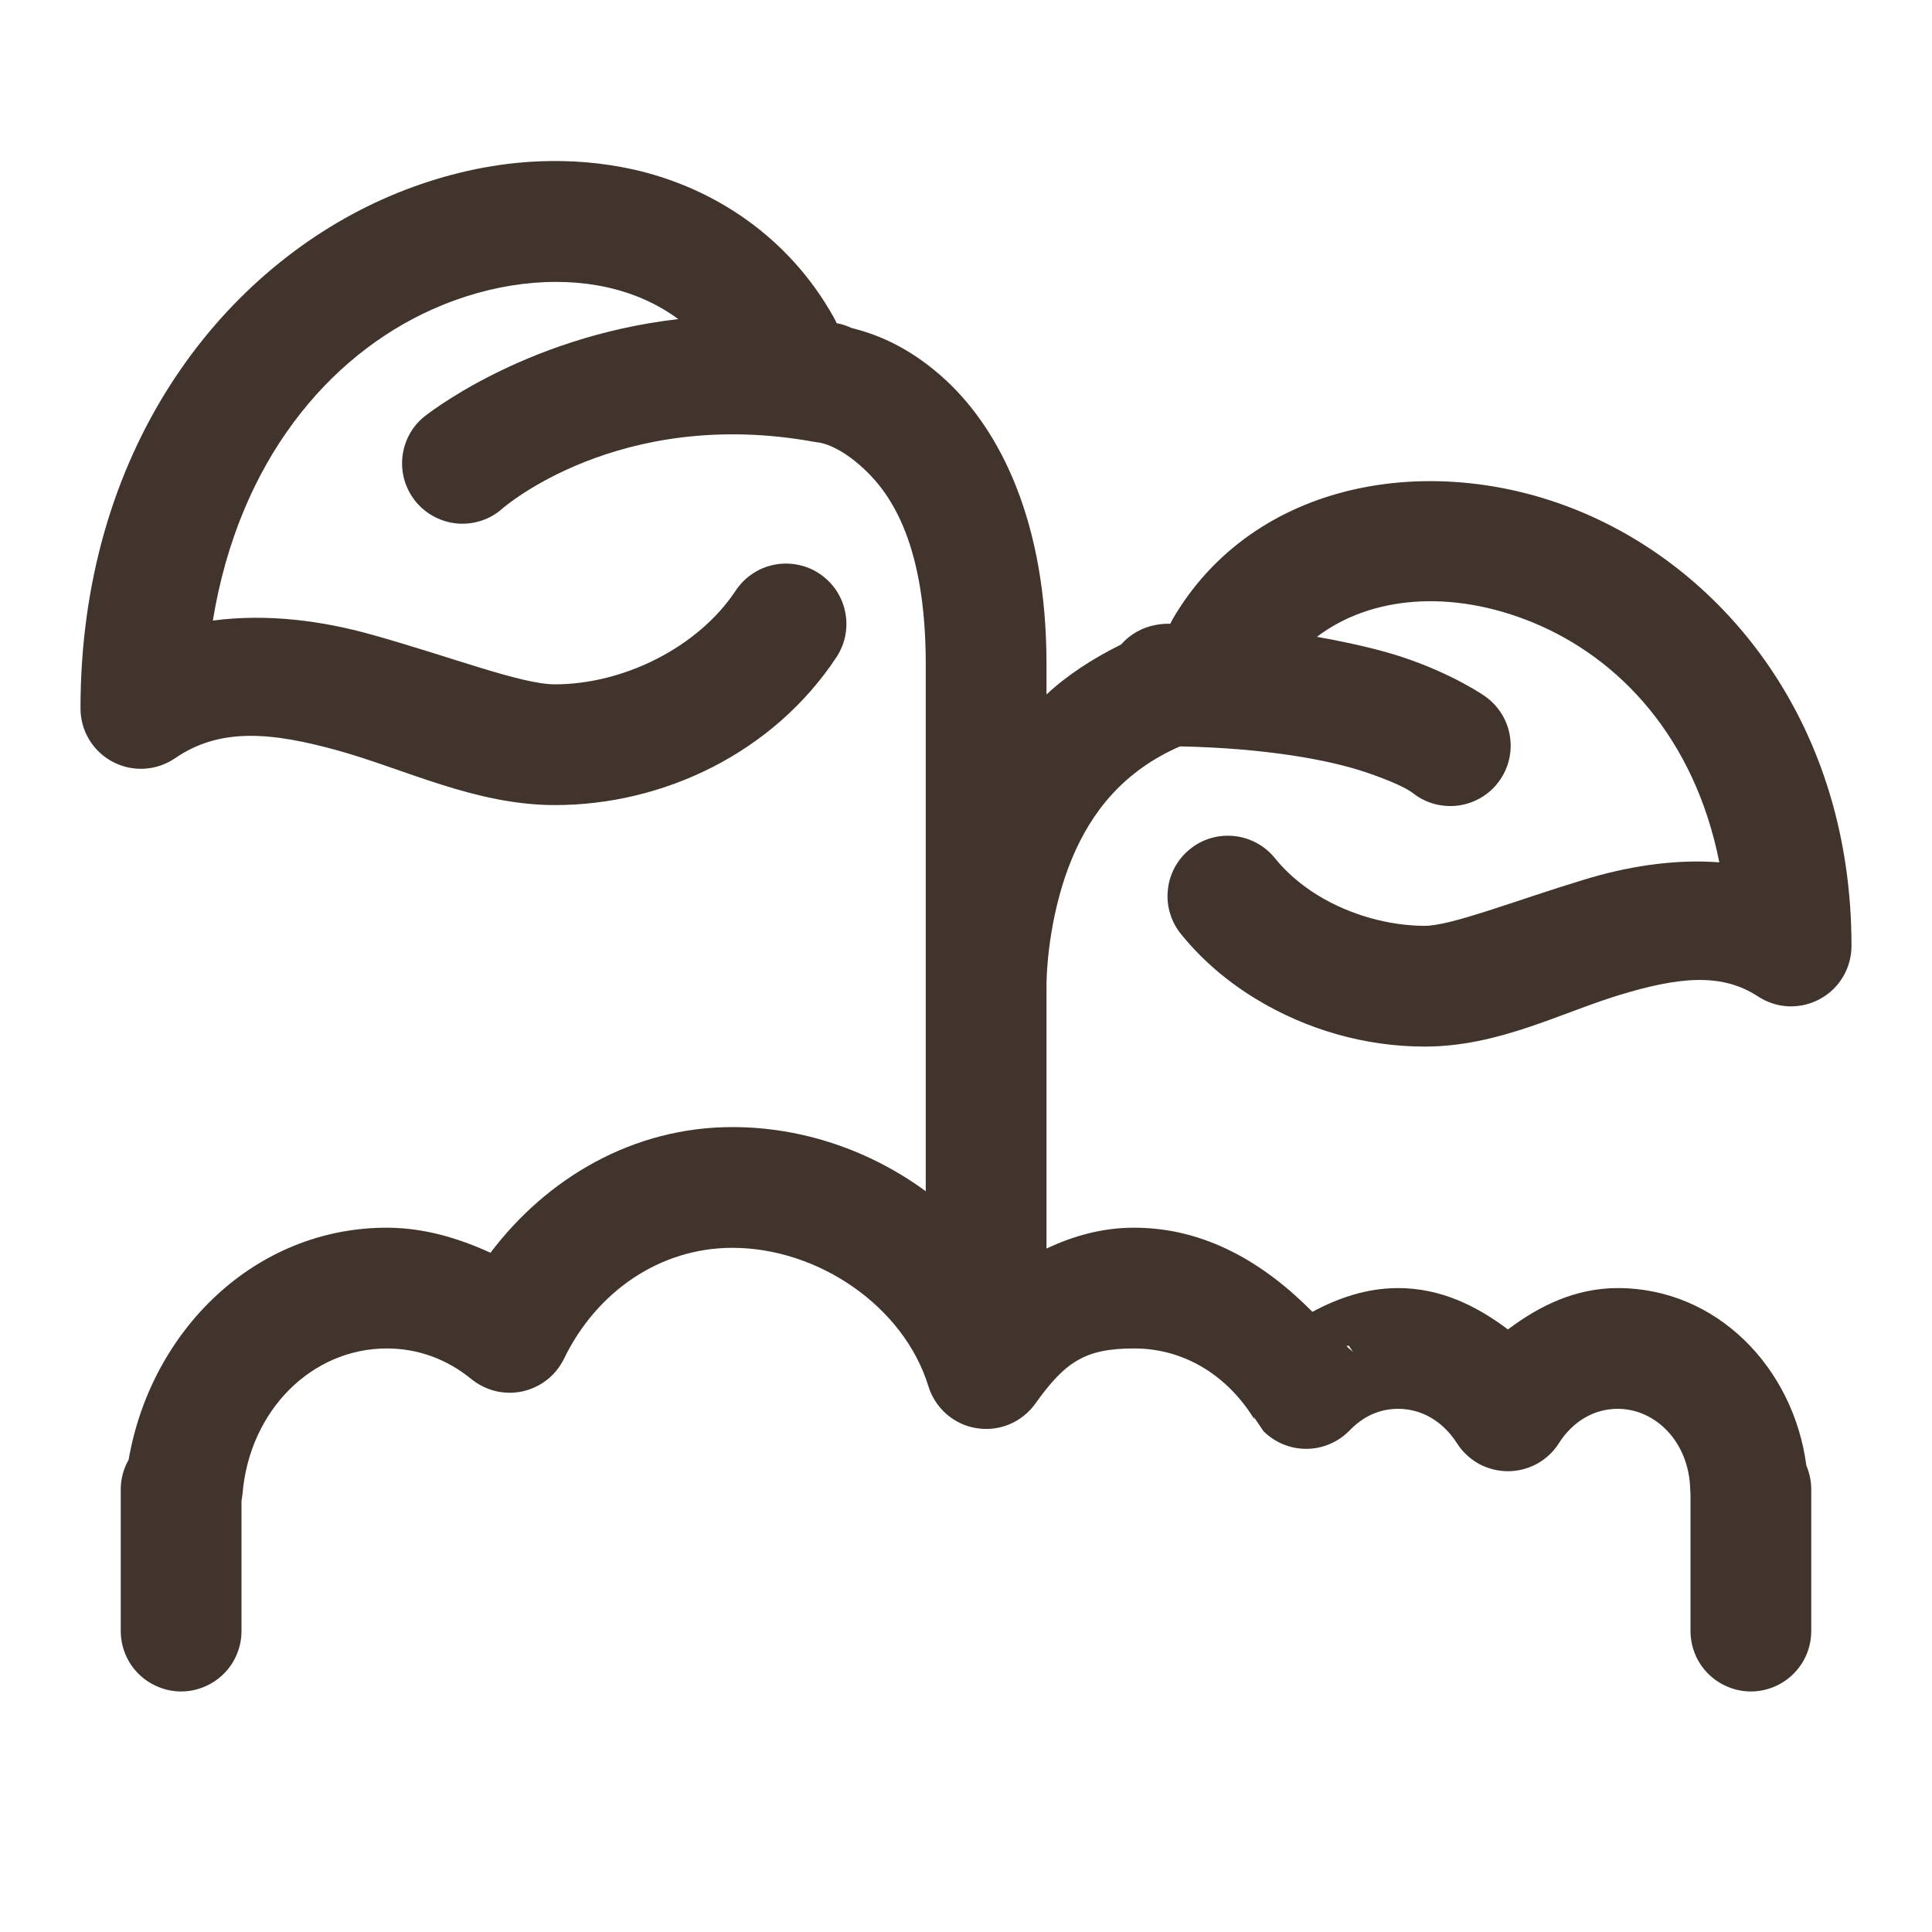 <svg width="24" height="24" viewBox="0 0 24 24" fill="none" xmlns="http://www.w3.org/2000/svg">
<path d="M6.703 2.004C6.572 2.009 6.44 2.02 6.309 2.036C5.782 2.101 5.254 2.251 4.747 2.478C2.718 3.39 1 5.614 1 8.801C1 8.937 1.037 9.071 1.108 9.188C1.179 9.305 1.28 9.401 1.401 9.464C1.522 9.528 1.658 9.557 1.794 9.549C1.931 9.541 2.062 9.496 2.175 9.419C2.735 9.034 3.375 9.094 4.208 9.326C5.041 9.559 5.912 10.001 6.894 10.001C8.246 10.001 9.606 9.35 10.39 8.165C10.444 8.083 10.482 7.991 10.501 7.894C10.519 7.797 10.519 7.698 10.499 7.601C10.48 7.505 10.441 7.413 10.386 7.331C10.331 7.25 10.26 7.18 10.178 7.125C10.096 7.071 10.004 7.033 9.907 7.015C9.811 6.996 9.711 6.996 9.615 7.016C9.518 7.035 9.426 7.074 9.345 7.129C9.263 7.184 9.193 7.255 9.139 7.337C8.67 8.045 7.743 8.501 6.894 8.501C6.473 8.501 5.591 8.155 4.611 7.882C4.018 7.716 3.332 7.618 2.644 7.709C2.97 5.718 4.09 4.418 5.362 3.847C6.112 3.51 6.893 3.425 7.541 3.569C7.874 3.643 8.169 3.775 8.426 3.964C6.483 4.187 5.262 5.182 5.262 5.182C5.186 5.245 5.123 5.324 5.078 5.412C5.033 5.5 5.005 5.596 4.997 5.695C4.989 5.793 5.001 5.893 5.031 5.987C5.062 6.081 5.111 6.169 5.175 6.244C5.24 6.319 5.319 6.381 5.407 6.425C5.496 6.47 5.592 6.497 5.691 6.504C5.79 6.511 5.889 6.498 5.983 6.467C6.077 6.435 6.164 6.386 6.238 6.32C6.238 6.32 7.681 5.046 10.116 5.489C10.13 5.492 10.143 5.494 10.157 5.495C10.157 5.495 10.395 5.508 10.737 5.829C11.08 6.15 11.5 6.78 11.5 8.251V12.251V14.798C10.812 14.293 9.971 14.001 9.098 14.001C7.869 14.001 6.798 14.629 6.093 15.562C5.693 15.38 5.266 15.251 4.804 15.251C3.168 15.251 1.876 16.526 1.598 18.133C1.534 18.245 1.5 18.372 1.5 18.501V20.251C1.499 20.35 1.517 20.449 1.554 20.541C1.591 20.634 1.646 20.717 1.716 20.788C1.786 20.859 1.869 20.915 1.961 20.953C2.052 20.992 2.151 21.012 2.25 21.012C2.349 21.012 2.448 20.992 2.539 20.953C2.631 20.915 2.714 20.859 2.784 20.788C2.854 20.717 2.909 20.634 2.946 20.541C2.983 20.449 3.001 20.35 3 20.251V18.641C3.005 18.615 3.009 18.589 3.012 18.562C3.099 17.51 3.882 16.751 4.804 16.751C5.201 16.751 5.559 16.889 5.856 17.132C5.944 17.203 6.047 17.254 6.157 17.281C6.267 17.307 6.382 17.308 6.492 17.284C6.603 17.259 6.707 17.21 6.796 17.14C6.884 17.07 6.956 16.981 7.006 16.879C7.412 16.043 8.199 15.501 9.098 15.501C10.16 15.501 11.227 16.224 11.533 17.221C11.574 17.354 11.652 17.474 11.757 17.566C11.862 17.658 11.991 17.719 12.13 17.741C12.268 17.764 12.409 17.747 12.538 17.694C12.667 17.64 12.779 17.551 12.86 17.438C13.235 16.913 13.481 16.751 14.09 16.751C14.71 16.751 15.251 17.087 15.584 17.635L15.574 17.599C15.618 17.664 15.695 17.778 15.695 17.778C15.766 17.849 15.849 17.904 15.941 17.942C16.034 17.98 16.132 17.999 16.232 17.998C16.331 17.997 16.43 17.977 16.521 17.937C16.613 17.898 16.695 17.841 16.765 17.77C16.935 17.593 17.139 17.501 17.368 17.501C17.663 17.501 17.925 17.657 18.1 17.93C18.167 18.036 18.261 18.123 18.371 18.184C18.482 18.244 18.606 18.276 18.732 18.276C18.858 18.276 18.982 18.244 19.093 18.184C19.203 18.123 19.297 18.036 19.364 17.93C19.538 17.656 19.801 17.501 20.096 17.501C20.567 17.501 20.987 17.915 20.997 18.514C20.998 18.529 20.999 18.544 21 18.559V20.251C20.999 20.35 21.017 20.449 21.054 20.541C21.091 20.634 21.146 20.717 21.216 20.788C21.286 20.859 21.369 20.915 21.46 20.953C21.552 20.992 21.651 21.012 21.75 21.012C21.849 21.012 21.948 20.992 22.04 20.953C22.131 20.915 22.214 20.859 22.284 20.788C22.354 20.717 22.409 20.634 22.446 20.541C22.483 20.449 22.501 20.35 22.5 20.251V18.501C22.5 18.399 22.479 18.299 22.439 18.205C22.281 16.996 21.332 16.001 20.096 16.001C19.573 16.001 19.125 16.219 18.732 16.515C18.34 16.219 17.892 16.001 17.368 16.001C16.979 16.001 16.626 16.123 16.303 16.296C15.714 15.699 14.979 15.251 14.09 15.251C13.689 15.251 13.331 15.354 13 15.51V12.251C13 11.959 13.059 11.283 13.317 10.664C13.56 10.081 13.963 9.575 14.658 9.272C15.711 9.293 16.498 9.437 16.95 9.588C17.434 9.749 17.55 9.851 17.55 9.851C17.628 9.913 17.718 9.959 17.815 9.986C17.912 10.012 18.012 10.02 18.112 10.007C18.211 9.994 18.307 9.962 18.394 9.911C18.48 9.861 18.556 9.794 18.616 9.713C18.676 9.633 18.72 9.542 18.744 9.445C18.768 9.347 18.773 9.246 18.757 9.147C18.742 9.048 18.707 8.953 18.654 8.868C18.601 8.783 18.532 8.709 18.45 8.651C18.45 8.651 18.066 8.378 17.425 8.164C17.141 8.07 16.771 7.984 16.359 7.911C17.03 7.401 18.034 7.319 19.042 7.733C20.112 8.173 21.049 9.159 21.358 10.712C20.764 10.668 20.18 10.774 19.679 10.927C18.808 11.192 18.027 11.501 17.699 11.501C17.256 11.501 16.77 11.365 16.379 11.127C16.167 10.998 15.984 10.841 15.841 10.665C15.779 10.587 15.703 10.522 15.616 10.475C15.529 10.427 15.433 10.396 15.334 10.386C15.236 10.375 15.136 10.384 15.04 10.412C14.945 10.44 14.857 10.487 14.78 10.55C14.703 10.612 14.639 10.69 14.592 10.777C14.545 10.865 14.516 10.961 14.507 11.06C14.497 11.159 14.507 11.258 14.537 11.353C14.566 11.448 14.614 11.536 14.678 11.612C14.939 11.933 15.253 12.197 15.598 12.407C16.232 12.794 16.965 13.001 17.699 13.001C18.612 13.001 19.383 12.584 20.115 12.361C20.848 12.138 21.383 12.079 21.838 12.378C21.951 12.452 22.082 12.495 22.217 12.501C22.353 12.506 22.487 12.476 22.606 12.411C22.725 12.347 22.825 12.252 22.894 12.135C22.963 12.019 23 11.886 23 11.751C23 9.002 21.435 7.094 19.611 6.346C17.788 5.597 15.58 5.961 14.57 7.686C14.558 7.707 14.547 7.728 14.537 7.749C14.478 7.747 14.418 7.751 14.36 7.763C14.36 7.763 14.359 7.763 14.358 7.763C14.191 7.793 14.039 7.878 13.927 8.006C13.575 8.181 13.26 8.384 13 8.627V8.251C13 6.472 12.42 5.352 11.763 4.735C11.273 4.277 10.828 4.137 10.58 4.075C10.521 4.047 10.457 4.026 10.393 4.015C10.381 3.988 10.369 3.962 10.354 3.937C9.803 2.952 8.877 2.331 7.867 2.105C7.488 2.021 7.097 1.988 6.703 2.004ZM16.727 16.718H16.756C16.756 16.718 16.789 16.766 16.818 16.809C16.795 16.773 16.751 16.754 16.727 16.718Z" fill="#41342D"/>
</svg>
